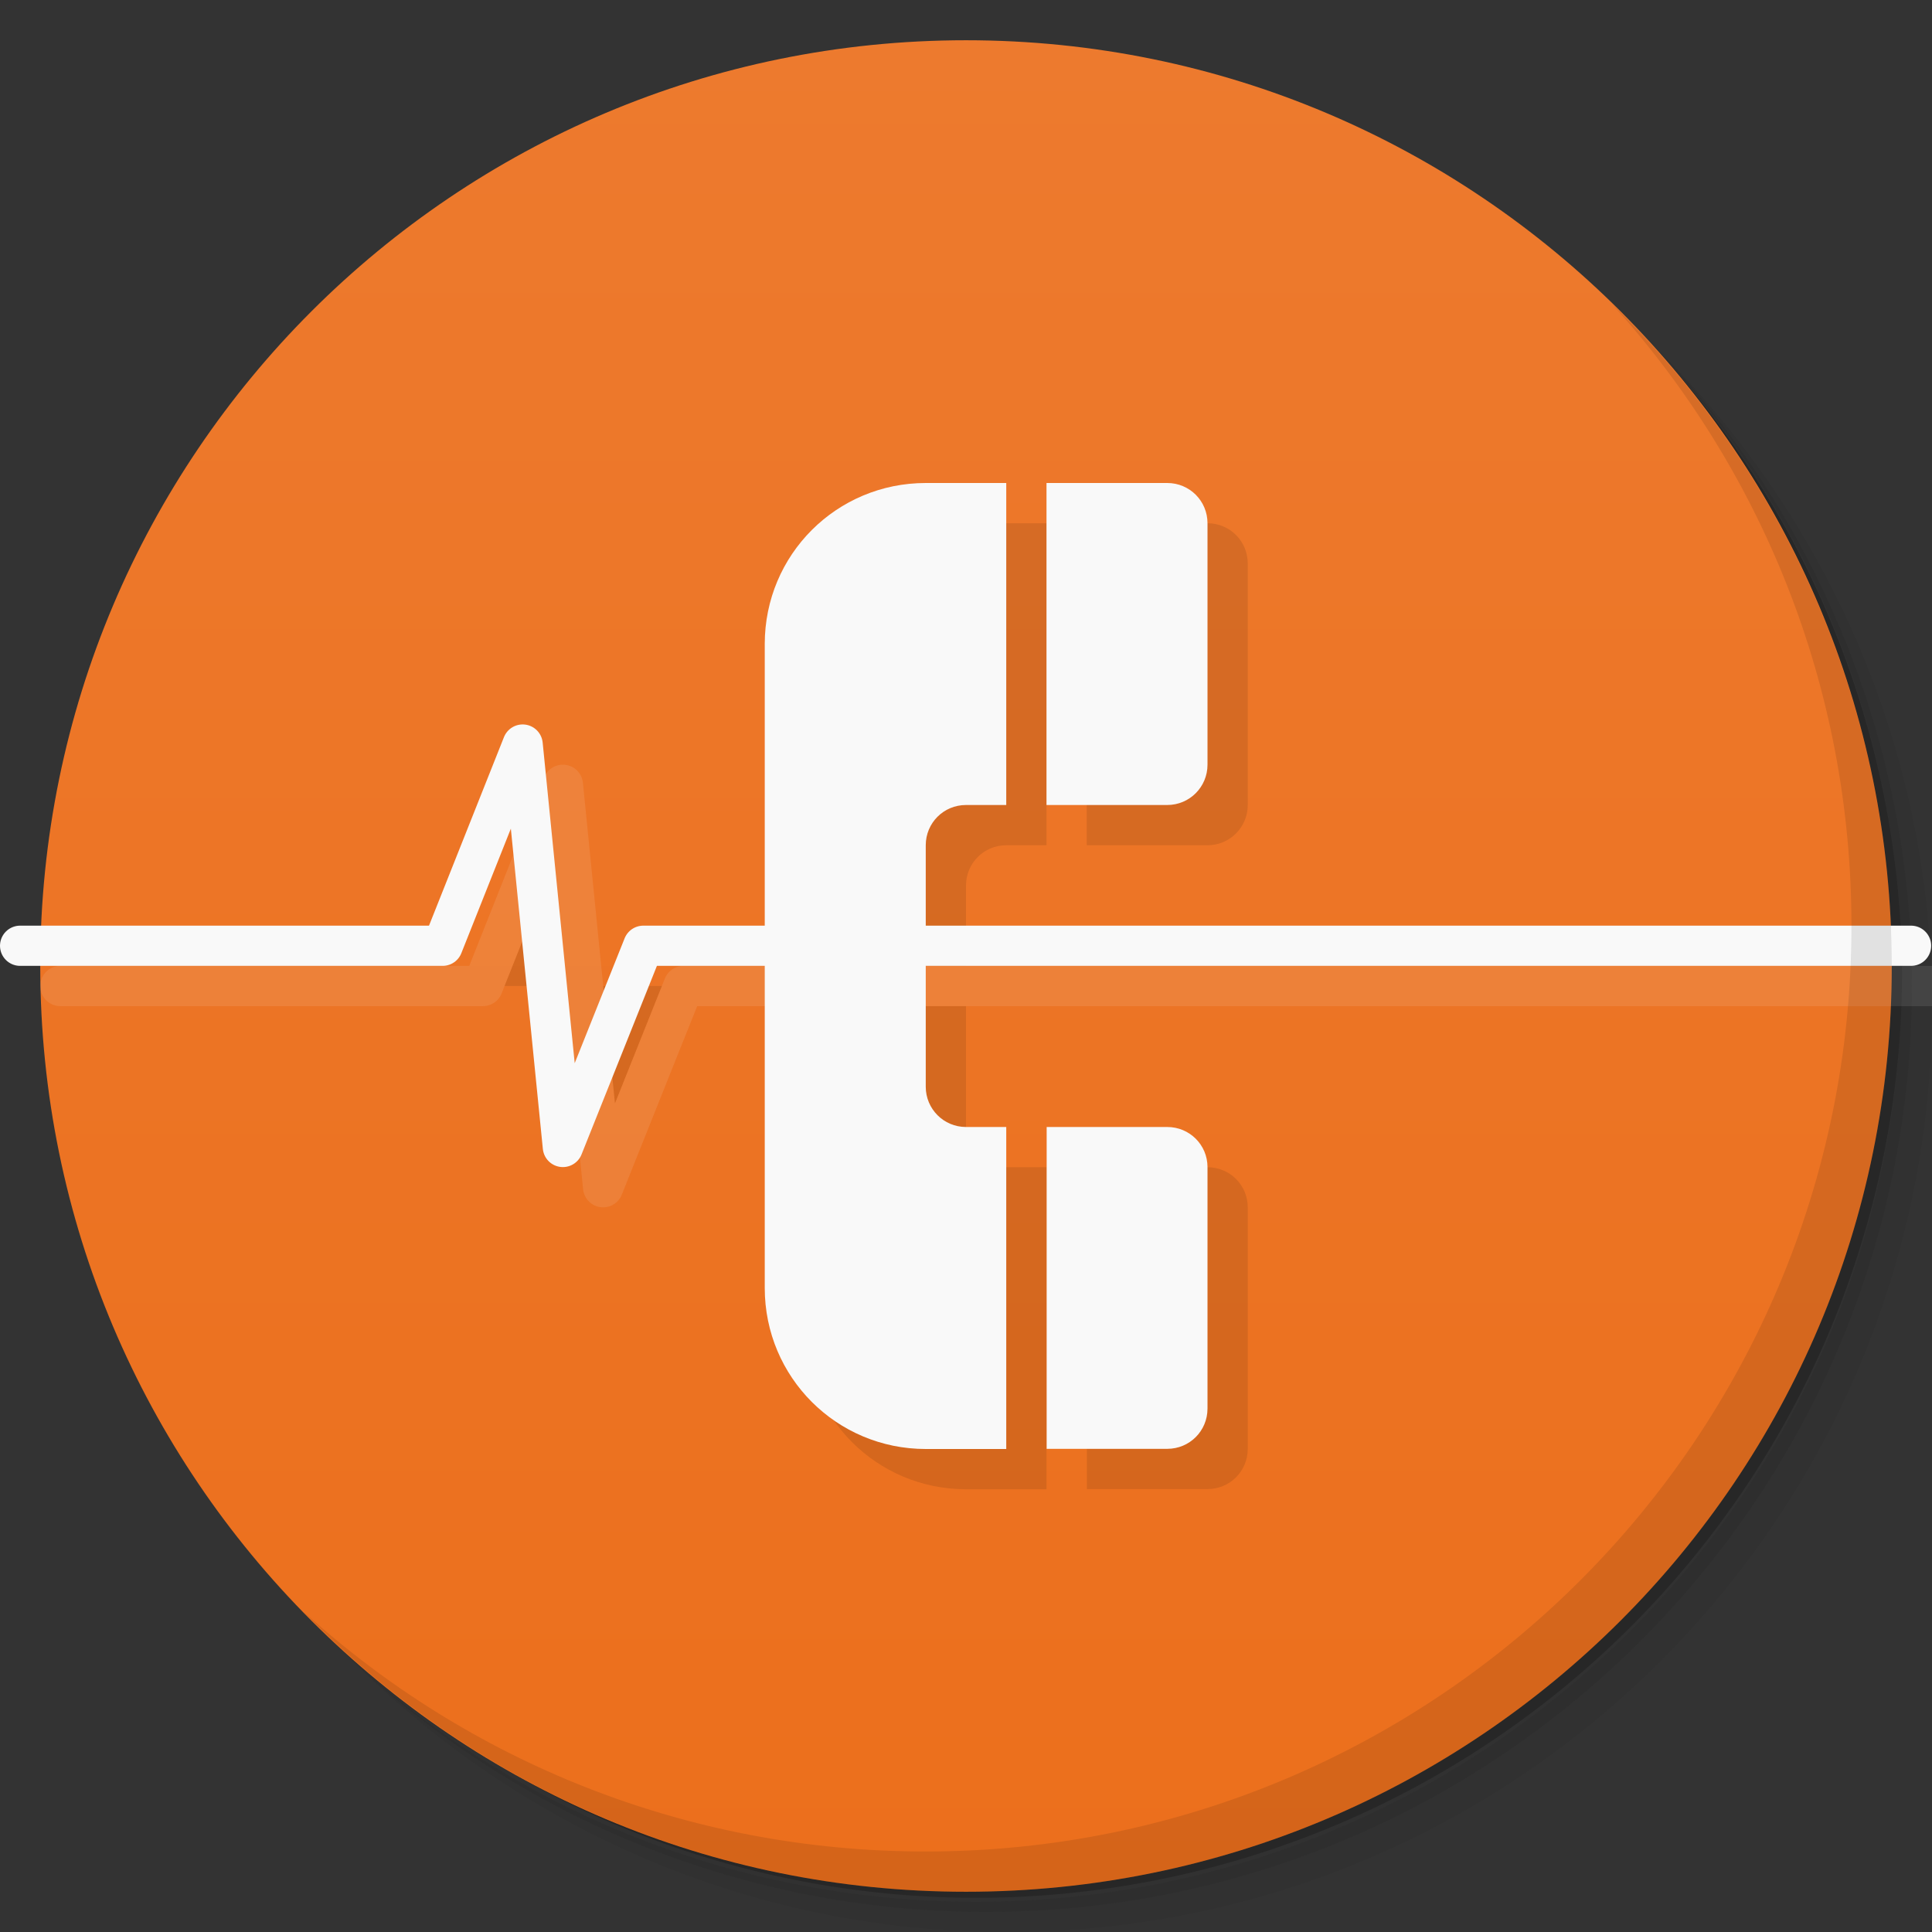 <svg xmlns="http://www.w3.org/2000/svg" viewBox="0 0 48 48">
 <rect x="0" y="0" width="48" height="48" fill="#333333" stroke="none"/>
 <defs>
  <linearGradient id="linearGradient3764" x1="1" x2="47" gradientUnits="userSpaceOnUse" gradientTransform="matrix(0,-1,1,0,-1.5e-6,48)">
   <stop style="stop-color:#ec6f1c;stop-opacity:1"/>
   <stop offset="1" style="stop-color:#ed7a2e;stop-opacity:1"/>
  </linearGradient>
 </defs>
 <g>
  <path d="m 36.31 5 c 5.859 4.062 9.688 10.831 9.688 18.5 c 0 12.426 -10.07 22.5 -22.5 22.5 c -7.669 0 -14.438 -3.828 -18.5 -9.688 c 1.037 1.822 2.306 3.499 3.781 4.969 c 4.085 3.712 9.514 5.969 15.469 5.969 c 12.703 0 23 -10.298 23 -23 c 0 -5.954 -2.256 -11.384 -5.969 -15.469 c -1.469 -1.475 -3.147 -2.744 -4.969 -3.781 z m 4.969 3.781 c 3.854 4.113 6.219 9.637 6.219 15.719 c 0 12.703 -10.297 23 -23 23 c -6.081 0 -11.606 -2.364 -15.719 -6.219 c 4.16 4.144 9.883 6.719 16.219 6.719 c 12.703 0 23 -10.298 23 -23 c 0 -6.335 -2.575 -12.06 -6.719 -16.219 z" style="opacity:0.05"/>
  <path d="m 41.28 8.781 c 3.712 4.085 5.969 9.514 5.969 15.469 c 0 12.703 -10.297 23 -23 23 c -5.954 0 -11.384 -2.256 -15.469 -5.969 c 4.113 3.854 9.637 6.219 15.719 6.219 c 12.703 0 23 -10.298 23 -23 c 0 -6.081 -2.364 -11.606 -6.219 -15.719 z" style="opacity:0.1"/>
  <path d="m 31.25 2.375 c 8.615 3.154 14.75 11.417 14.75 21.13 c 0 12.426 -10.07 22.5 -22.5 22.5 c -9.708 0 -17.971 -6.135 -21.12 -14.75 a 23 23 0 0 0 44.875 -7 a 23 23 0 0 0 -16 -21.875 z" style="opacity:0.2"/>
 </g>
 <g>
  <path d="m 24 1 c 12.703 0 23 10.297 23 23 c 0 12.703 -10.297 23 -23 23 -12.703 0 -23 -10.297 -23 -23 0 -12.703 10.297 -23 23 -23 z" style="fill:url(#linearGradient3764);fill-opacity:1"/>
 </g>
 <g>
  <g>
   <g transform="translate(1,1)">
    <g style="opacity:0.1">
     <!-- color: #ed7a2e -->
     <g>
      <path d="m 25 12 l 0 8 l -1 0 c -0.555 0 -1 0.445 -1 1 l 0 6 c 0 0.551 0.445 1 1 1 l 1 0 l 0 8 l -2 0 c -2.215 0 -4 -1.785 -4 -4 l 0 -16 c 0 -2.219 1.785 -4 4 -4 m 2 0" style="fill:#000;fill-opacity:1;stroke:none;fill-rule:nonzero"/>
      <path d="m 29 12 c 0.555 0 1 0.445 1 1 l 0 6 c 0 0.551 -0.445 1 -1 1 l -3 0 l 0 -8 m 3 0" style="fill:#000;fill-opacity:1;stroke:none;fill-rule:nonzero"/>
      <path d="m 29 28 c 0.555 0 1 0.445 1 0.996 l 0 6 c 0 0.555 -0.445 1 -1 1 l -2.996 0 l 0 -7.996 m 2.996 0" style="fill:#000;fill-opacity:1;stroke:none;fill-rule:nonzero"/>
      <path d="m 0.141 6.632 l 2.963 0 l 0.561 -1.411 l 0.282 2.822 l 0.564 -1.411 l 8.89 0" transform="matrix(3.543,0,0,3.543,0,0)" style="stroke-opacity:1;fill:#000;stroke-miterlimit:4;stroke:#f9f9f9;stroke-linecap:round;stroke-linejoin:round;stroke-width:0.282"/>
     </g>
    </g>
   </g>
  </g>
 </g>
 <g>
  <g>
   <!-- color: #ed7a2e -->
   <g>
    <path d="m 25 12 l 0 8 l -1 0 c -0.555 0 -1 0.445 -1 1 l 0 6 c 0 0.551 0.445 1 1 1 l 1 0 l 0 8 l -2 0 c -2.215 0 -4 -1.785 -4 -4 l 0 -16 c 0 -2.219 1.785 -4 4 -4 m 2 0" style="fill:#f9f9f9;fill-opacity:1;stroke:none;fill-rule:nonzero"/>
    <path d="m 29 12 c 0.555 0 1 0.445 1 1 l 0 6 c 0 0.551 -0.445 1 -1 1 l -3 0 l 0 -8 m 3 0" style="fill:#f9f9f9;fill-opacity:1;stroke:none;fill-rule:nonzero"/>
    <path d="m 29 28 c 0.555 0 1 0.445 1 0.996 l 0 6 c 0 0.555 -0.445 1 -1 1 l -2.996 0 l 0 -7.996 m 2.996 0" style="fill:#f9f9f9;fill-opacity:1;stroke:none;fill-rule:nonzero"/>
    <path d="m 0.141 6.632 l 2.963 0 l 0.561 -1.411 l 0.282 2.822 l 0.564 -1.411 l 8.89 0" transform="matrix(3.543,0,0,3.543,0,0)" style="stroke-opacity:1;fill:none;stroke-miterlimit:4;stroke:#f9f9f9;stroke-linecap:round;stroke-linejoin:round;stroke-width:0.282"/>
   </g>
  </g>
 </g>
 <g>
  <path d="m 40.03 7.531 c 3.712 4.084 5.969 9.514 5.969 15.469 0 12.703 -10.297 23 -23 23 c -5.954 0 -11.384 -2.256 -15.469 -5.969 4.178 4.291 10.01 6.969 16.469 6.969 c 12.703 0 23 -10.298 23 -23 0 -6.462 -2.677 -12.291 -6.969 -16.469 z" style="opacity:0.1"/>
 </g>
</svg>
